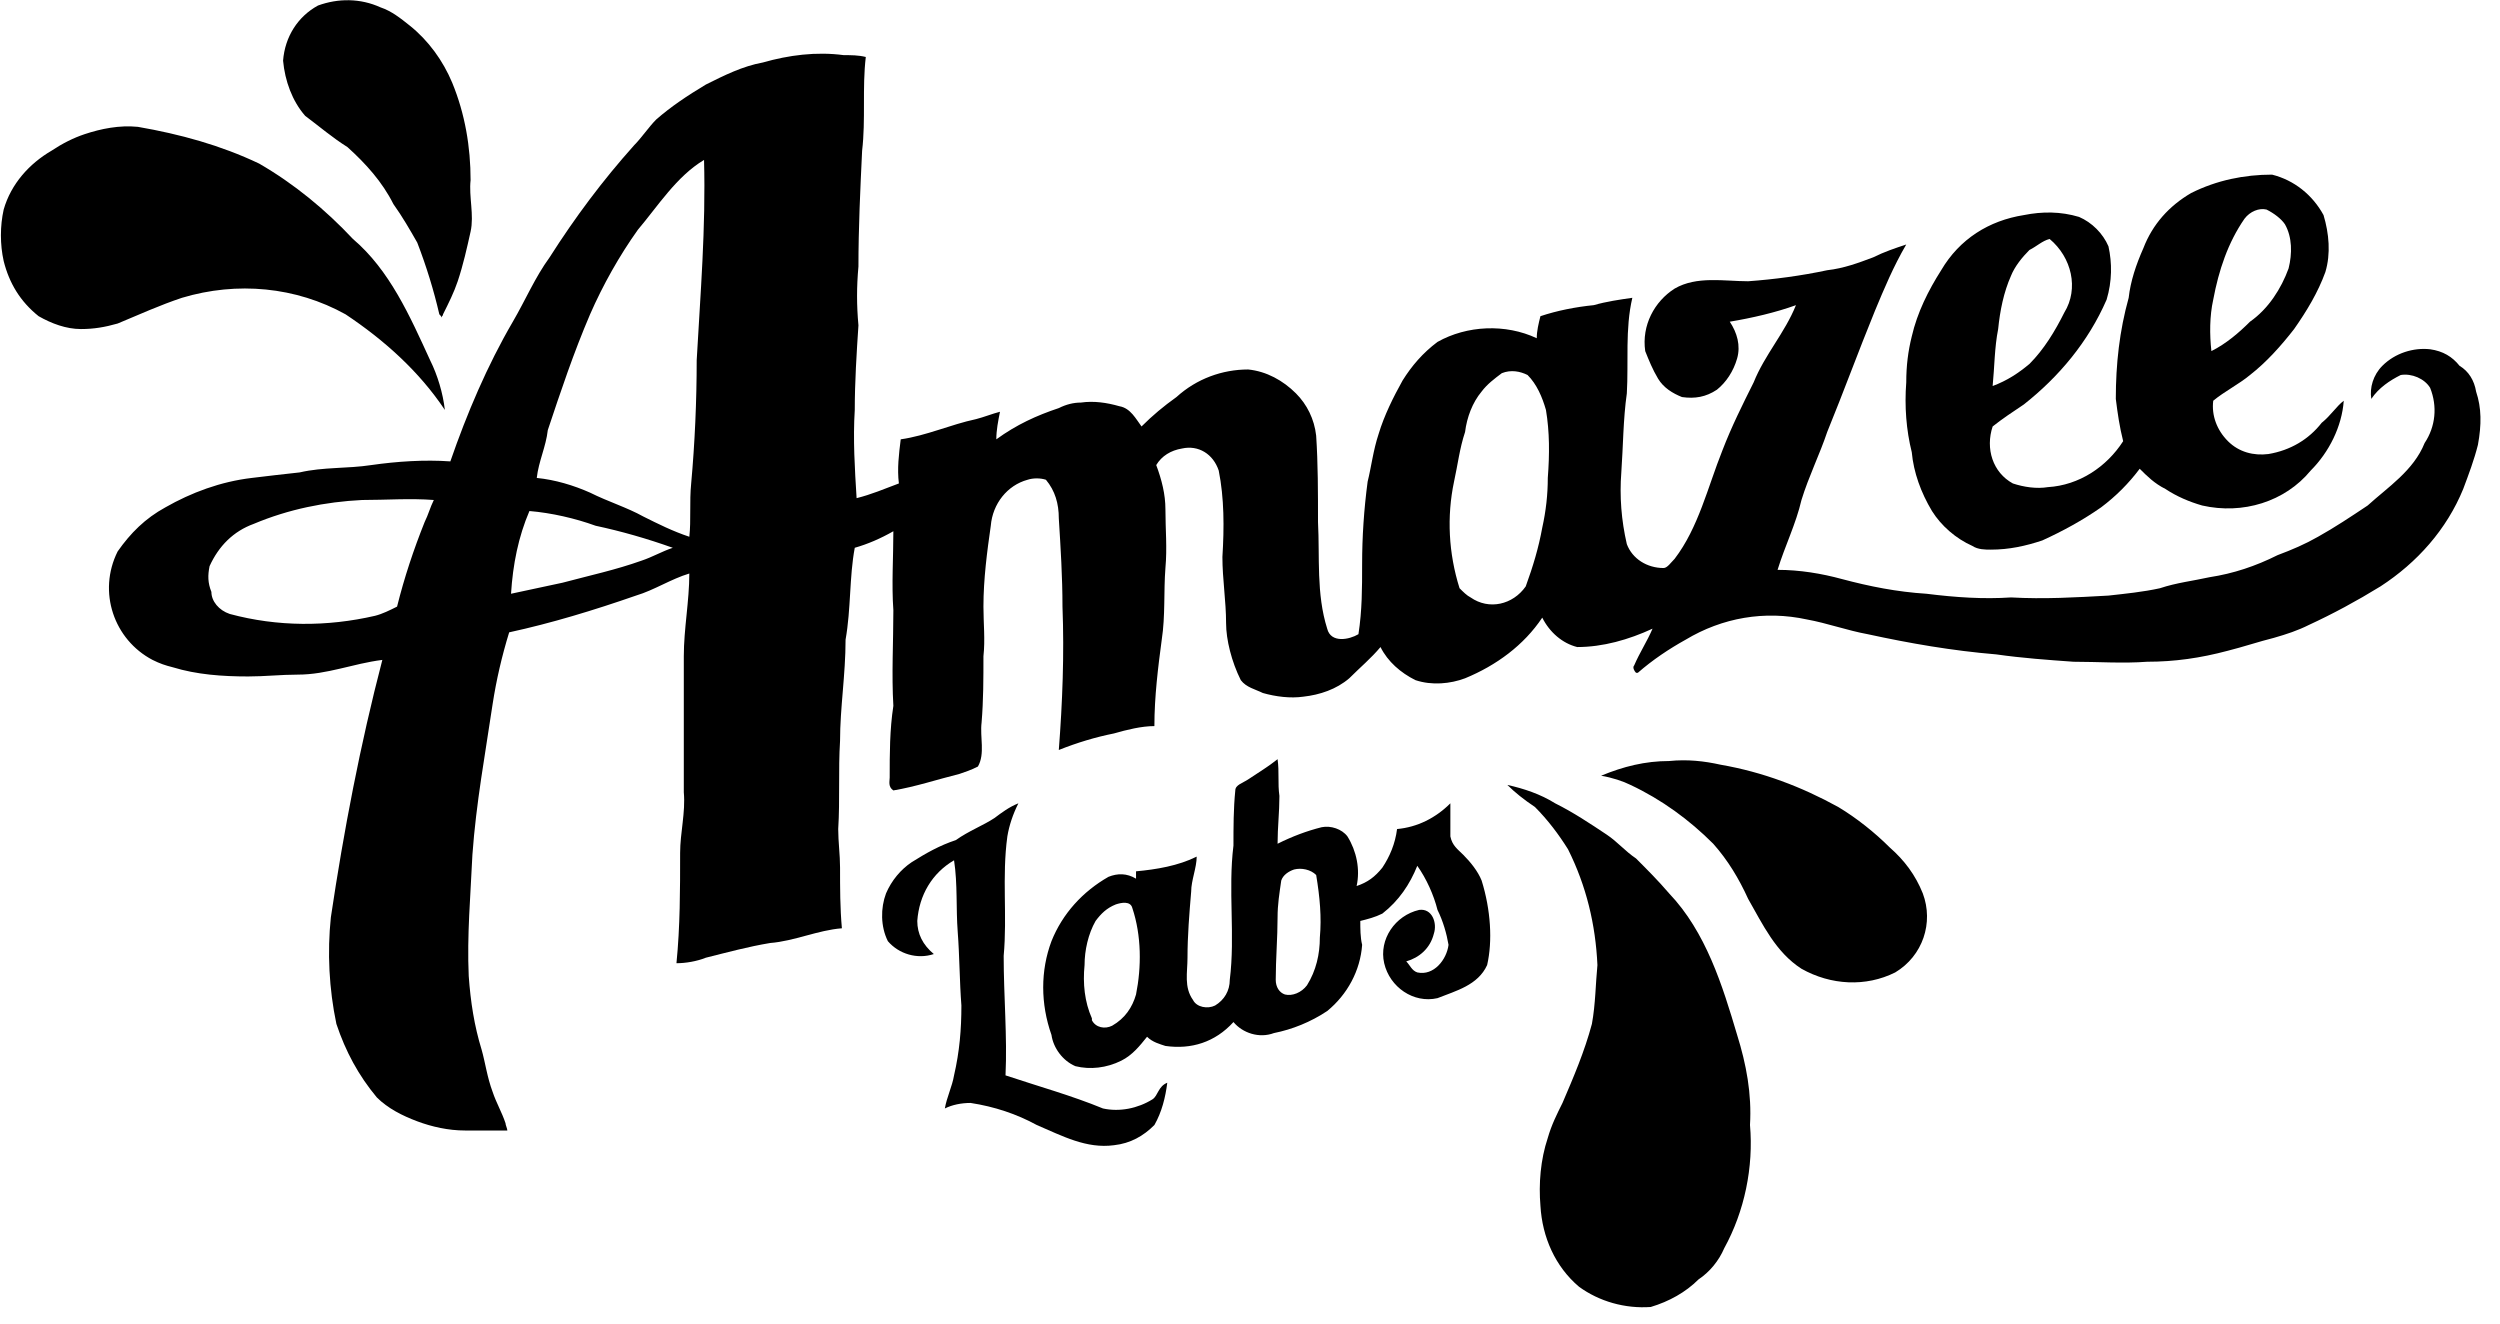 <svg xmlns="http://www.w3.org/2000/svg" viewBox="0 0 136 72" fill="currentColor">
    <path
        d="M17.3.3c1.1-.4 2.3-.4 3.4.1.6.2 1.1.6 1.6 1 1 .8 1.8 1.9 2.3 3.1.7 1.7 1 3.5 1 5.3-.1.9.2 1.9 0 2.8-.2.9-.4 1.8-.7 2.7-.2.6-.5 1.2-.8 1.8 0 .1-.1.1-.1.2 0-.1 0-.1-.1-.2-.3-1.3-.7-2.6-1.2-3.9-.4-.7-.8-1.4-1.3-2.1-.6-1.2-1.5-2.2-2.5-3.1-.8-.5-1.5-1.1-2.3-1.7-.7-.8-1.1-1.9-1.2-3 .1-1.3.8-2.4 1.9-3zM4.6 7.3c.9-.3 1.9-.5 2.9-.4 2.3.4 4.5 1 6.6 2 1.9 1.1 3.6 2.5 5.1 4.1 2 1.7 3.1 4.2 4.2 6.6.4.8.7 1.8.8 2.7-1.4-2.1-3.3-3.8-5.4-5.2-2.7-1.5-5.9-1.8-8.9-.9-1.2.4-2.3.9-3.5 1.4-.7.2-1.3.3-2 .3-.8 0-1.6-.3-2.3-.7-1-.8-1.6-1.8-1.9-3-.2-.9-.2-1.9 0-2.8.4-1.4 1.4-2.5 2.6-3.2.6-.4 1.2-.7 1.8-.9zM87.1 42.2c1.2-.5 2.4-.8 3.7-.8 1-.1 1.9 0 2.8.2 2.3.4 4.4 1.2 6.4 2.3 1 .6 2 1.4 2.8 2.2.8.7 1.4 1.5 1.8 2.5.6 1.6 0 3.4-1.5 4.3-1.6.8-3.5.7-5.1-.2-1.4-.9-2.1-2.4-2.9-3.8-.5-1.1-1.1-2.1-1.9-3-1.3-1.3-2.8-2.4-4.5-3.2-.4-.2-1-.4-1.6-.5zM82 42.7c.9.2 1.8.5 2.6 1 1 .5 1.9 1.1 2.8 1.7.6.4 1 .9 1.6 1.3.6.6 1.2 1.2 1.8 1.9 2 2.1 2.9 5 3.7 7.7.5 1.6.8 3.2.7 4.9.2 2.3-.3 4.7-1.4 6.7-.3.7-.8 1.3-1.4 1.7-.7.7-1.6 1.2-2.6 1.5-1.4.1-2.8-.3-3.9-1.1-1.3-1.1-2-2.7-2.1-4.4-.1-1.2 0-2.5.4-3.7.2-.7.5-1.3.8-1.9.6-1.4 1.2-2.8 1.6-4.3.2-1.1.2-2.2.3-3.2-.1-2.2-.6-4.3-1.6-6.3-.5-.8-1.1-1.6-1.8-2.3-.6-.4-1.1-.8-1.5-1.2zM54.1 44.5c.4-.3.8-.6 1.3-.8-.3.6-.5 1.2-.6 1.8-.3 2.2 0 4.3-.2 6.5 0 2.2.2 4.4.1 6.5 1.8.6 3.6 1.1 5.3 1.8.9.2 1.9 0 2.7-.5.3-.2.3-.7.8-.9-.1.8-.3 1.6-.7 2.3-.6.6-1.3 1-2.2 1.1-1.5.2-2.8-.5-4.2-1.1-1.1-.6-2.3-1-3.6-1.2-.5 0-1 .1-1.4.3.1-.6.4-1.2.5-1.8.3-1.3.4-2.5.4-3.8-.1-1.3-.1-2.7-.2-4-.1-1.3 0-2.6-.2-3.9-1.2.7-1.9 1.9-2 3.3 0 .7.3 1.3.9 1.8-.9.3-1.9 0-2.5-.7-.4-.8-.4-1.8-.1-2.6.3-.7.8-1.3 1.4-1.7.8-.5 1.5-.9 2.4-1.2.7-.5 1.5-.8 2.1-1.2z" />
    <path
        d="M80.6 47.9c-.2-.5-.6-1-1-1.4-.3-.3-.6-.5-.7-1v-1.8c-.8.8-1.8 1.3-2.9 1.4-.1.8-.4 1.5-.8 2.1-.4.5-.8.8-1.4 1 .2-.9 0-1.9-.5-2.7-.3-.4-.9-.6-1.4-.5-.8.2-1.6.5-2.4.9 0-.9.1-1.7.1-2.6-.1-.7 0-1.3-.1-2-.5.4-1 .7-1.6 1.1-.3.2-.7.3-.7.6-.1 1-.1 2-.1 3-.3 2.4.1 4.9-.2 7.3 0 .6-.3 1.1-.8 1.4-.4.2-1 .1-1.2-.3-.5-.7-.3-1.5-.3-2.3 0-1.2.1-2.4.2-3.6 0-.6.3-1.3.3-1.9-1 .5-2.2.7-3.3.8v.4c-.5-.3-1-.3-1.5-.1-1.4.8-2.5 2-3.1 3.5-.6 1.6-.6 3.4 0 5.1.1.7.6 1.4 1.3 1.7.8.2 1.7.1 2.5-.3.6-.3 1-.8 1.4-1.3.3.3.7.4 1 .5 1.4.2 2.7-.2 3.7-1.3.5.6 1.4.9 2.2.6 1-.2 2-.6 2.9-1.2 1.1-.9 1.8-2.2 1.9-3.6-.1-.4-.1-.9-.1-1.3.4-.1.8-.2 1.2-.4.9-.7 1.5-1.6 1.9-2.6.5.7.9 1.6 1.1 2.4.3.6.5 1.3.6 1.9-.1.8-.8 1.7-1.7 1.5-.3-.1-.4-.4-.6-.6.7-.2 1.3-.7 1.5-1.5.2-.6-.1-1.4-.8-1.3-1.3.3-2.2 1.6-1.9 2.9.3 1.3 1.6 2.2 2.9 1.9 1-.4 2.2-.7 2.7-1.8.3-1.3.2-3-.3-4.6zm-18.8 6.2c-.2.7-.6 1.3-1.3 1.7-.4.2-.9.1-1.1-.3v-.1c-.4-.9-.5-1.9-.4-2.9 0-.8.2-1.7.6-2.4.3-.4.6-.7 1.1-.9.3-.1.8-.2.9.2.5 1.5.5 3.2.2 4.7zm10-3.1c0 .9-.2 1.8-.7 2.6-.3.4-.8.6-1.2.5-.3-.1-.5-.4-.5-.8 0-1.1.1-2.3.1-3.4 0-.7.1-1.3.2-2 .1-.3.4-.5.7-.6.4-.1.9 0 1.2.3.2 1.2.3 2.3.2 3.4zM126.3 23c-.7.9-1.7 1.5-2.9 1.7-.8.1-1.6-.1-2.2-.7-.6-.6-.9-1.4-.8-2.2.6-.5 1.4-.9 2-1.4.9-.7 1.7-1.6 2.4-2.5.7-1 1.3-2 1.7-3.1.3-1 .2-2.1-.1-3.1-.6-1.1-1.6-1.9-2.8-2.2-1.5 0-3 .3-4.4 1-1.2.7-2.1 1.7-2.6 3-.4.9-.7 1.8-.8 2.7-.5 1.8-.7 3.6-.7 5.5.1.8.2 1.5.4 2.3-.9 1.4-2.4 2.4-4.1 2.5-.6.1-1.3 0-1.9-.2-1.1-.6-1.5-1.9-1.1-3.1.5-.4 1.1-.8 1.7-1.2 1.9-1.5 3.5-3.4 4.5-5.7.3-1 .3-2 .1-2.9-.3-.7-.9-1.3-1.6-1.6-1-.3-2-.3-3-.1-1.9.3-3.5 1.3-4.5 3-.7 1.1-1.3 2.3-1.6 3.6-.2.8-.3 1.6-.3 2.5-.1 1.3 0 2.6.3 3.8.1 1.1.5 2.2 1.1 3.2.5.8 1.3 1.5 2.2 1.9.3.2.7.2 1 .2 1 0 1.9-.2 2.8-.5 1.1-.5 2.2-1.1 3.2-1.8.8-.6 1.5-1.3 2.1-2.1.4.4.8.8 1.4 1.1.6.4 1.3.7 2 .9 2.2.5 4.5-.2 5.9-1.9 1-1 1.7-2.4 1.8-3.8-.4.3-.7.8-1.2 1.2zm-17.6-5.1c.1-1 .3-2 .7-2.9.2-.5.6-1 1-1.4.4-.2.7-.5 1.1-.6 1.2 1 1.6 2.7.8 4-.5 1-1.1 2-1.9 2.8-.6.5-1.2.9-2 1.2.1-1 .1-2.1.3-3.1zm11.7-1.6c.3-1.6.8-3.1 1.7-4.4.3-.4.8-.6 1.2-.5.4.2.8.5 1 .8.4.7.4 1.6.2 2.4-.4 1.1-1.1 2.2-2.1 2.9-.6.6-1.3 1.2-2.1 1.6-.1-.9-.1-1.9.1-2.8z" />
    <path
        d="M134.7 21.3c-.1-.6-.4-1.1-.9-1.4-.4-.5-.9-.8-1.6-.9-.9-.1-1.9.2-2.6.9-.5.5-.7 1.2-.6 1.8.4-.6 1-1 1.6-1.3.6-.1 1.3.2 1.6.7.4 1 .3 2.1-.3 3-.6 1.5-2 2.4-3.1 3.4-.9.6-1.8 1.2-2.7 1.7-.7.4-1.4.7-2.2 1-1.2.6-2.4 1-3.7 1.2-.9.2-1.8.3-2.7.6-.9.2-1.9.3-2.8.4-1.8.1-3.5.2-5.3.1-1.5.1-3 0-4.6-.2-1.6-.1-3.1-.4-4.6-.8-1.1-.3-2.3-.5-3.5-.5.4-1.3 1-2.5 1.3-3.8.4-1.3 1-2.5 1.4-3.7.9-2.2 1.7-4.4 2.6-6.6.5-1.2 1-2.4 1.7-3.6-.6.2-1.2.4-1.8.7-.8.3-1.6.6-2.5.7-1.4.3-2.9.5-4.3.6-1.3 0-2.8-.3-4 .4-1.1.7-1.8 2-1.6 3.4.2.5.4 1 .7 1.5.3.5.8.8 1.3 1 .7.1 1.3 0 1.9-.4.5-.4.9-1 1.1-1.7.2-.7 0-1.4-.4-2 1.2-.2 2.5-.5 3.6-.9-.6 1.5-1.7 2.7-2.3 4.2-.6 1.2-1.2 2.4-1.7 3.7-.8 2-1.3 4.2-2.6 5.9-.2.2-.4.5-.6.5-.9 0-1.7-.5-2-1.3-.3-1.3-.4-2.6-.3-3.9.1-1.4.1-2.9.3-4.3.1-1.7-.1-3.5.3-5.2-.7.1-1.4.2-2.1.4-1 .1-2 .3-2.9.6-.1.4-.2.8-.2 1.2-1.7-.8-3.8-.7-5.4.2-.8.6-1.4 1.3-1.9 2.1-.5.9-1 1.9-1.3 2.9-.3.9-.4 1.8-.6 2.6-.2 1.5-.3 3-.3 4.5 0 1.3 0 2.5-.2 3.8-.5.3-1.5.5-1.7-.3-.6-1.9-.4-3.9-.5-5.8 0-1.6 0-3.2-.1-4.7-.1-.9-.5-1.7-1.1-2.3-.7-.7-1.6-1.2-2.6-1.3-1.4 0-2.8.5-3.9 1.5-.7.5-1.3 1-1.9 1.6-.3-.4-.6-1-1.2-1.1-.7-.2-1.4-.3-2.1-.2-.4 0-.8.1-1.2.3-1.2.4-2.3.9-3.4 1.7 0-.5.1-1 .2-1.5-.4.1-.9.3-1.3.4-1.4.3-2.7.9-4.1 1.1-.1.8-.2 1.6-.1 2.4-.8.3-1.5.6-2.3.8-.1-1.6-.2-3.2-.1-4.8 0-1.5.1-3.1.2-4.6-.1-1.1-.1-2.1 0-3.2 0-2.1.1-4.2.2-6.3.2-1.7 0-3.4.2-5.1-.4-.1-.8-.1-1.2-.1-1.5-.2-3 0-4.4.4-1.1.2-2.1.7-3.1 1.2-1 .6-1.9 1.2-2.7 1.9-.4.4-.8 1-1.2 1.4-1.7 1.9-3.2 3.9-4.6 6.1-.8 1.1-1.3 2.3-2 3.5-1.4 2.4-2.5 5-3.4 7.6-1.4-.1-2.9 0-4.3.2-1.3.2-2.6.1-3.9.4-.9.1-1.8.2-2.6.3-1.7.2-3.3.8-4.7 1.6-1.1.6-1.9 1.4-2.6 2.4-1.1 2.2-.2 4.8 1.9 5.9.4.2.7.3 1.1.4 1.3.4 2.7.5 4.1.5.9 0 1.8-.1 2.7-.1 1.6 0 3-.6 4.6-.8-1.2 4.6-2.1 9.3-2.8 14-.2 1.9-.1 3.9.3 5.8.5 1.5 1.2 2.8 2.2 4 .6.6 1.4 1 2.2 1.3.8.3 1.7.5 2.6.5h2.3c0-.1-.1-.3-.1-.4-.2-.6-.5-1.1-.7-1.7-.3-.8-.4-1.6-.6-2.3-.4-1.3-.6-2.6-.7-4-.1-2.2.1-4.4.2-6.6.2-2.8.7-5.5 1.1-8.2.2-1.3.5-2.6.9-3.9 2.3-.5 4.6-1.2 6.9-2 1-.3 1.9-.9 2.9-1.2 0 1.5-.3 3-.3 4.5v7.4c.1 1.1-.2 2.2-.2 3.3 0 2 0 4-.2 6 .5 0 1.1-.1 1.6-.3 1.2-.3 2.3-.6 3.5-.8 1.3-.1 2.6-.7 3.9-.8-.1-1.1-.1-2.2-.1-3.3 0-.7-.1-1.4-.1-2.1.1-1.6 0-3.2.1-4.8 0-1.8.3-3.6.3-5.5.3-1.7.2-3.4.5-5 .7-.2 1.4-.5 2.1-.9 0 1.4-.1 2.9 0 4.3 0 1.7-.1 3.5 0 5.2-.2 1.3-.2 2.6-.2 3.9 0 .2-.1.5.2.7 1.2-.2 2.4-.6 3.6-.9.3-.1.6-.2 1-.4.4-.7.1-1.6.2-2.4.1-1.2.1-2.4.1-3.6.1-.9 0-1.8 0-2.7 0-1.5.2-3 .4-4.4.1-1.2.9-2.2 2-2.5.3-.1.7-.1 1 0 .5.6.7 1.3.7 2.1.1 1.6.2 3.2.2 4.8.1 2.6 0 5.2-.2 7.8 1-.4 2-.7 3-.9.7-.2 1.5-.4 2.2-.4 0-1.6.2-3.2.4-4.7.2-1.3.1-2.6.2-3.9.1-1.1 0-2.1 0-3.2 0-.8-.2-1.6-.5-2.4.3-.5.8-.8 1.4-.9.9-.2 1.7.3 2 1.2.3 1.5.3 3.1.2 4.7 0 1.2.2 2.4.2 3.6 0 .9.3 2.1.8 3.1.3.4.8.5 1.2.7.7.2 1.5.3 2.2.2.9-.1 1.8-.4 2.5-1 .6-.6 1.2-1.1 1.7-1.7.4.8 1.1 1.4 1.9 1.8.9.3 1.9.2 2.7-.1 1.7-.7 3.2-1.8 4.2-3.3.4.8 1.1 1.4 1.9 1.6 1.4 0 2.8-.4 4.1-1-.3.7-.7 1.3-1 2-.1.1 0 .3.1.4h.1c.8-.7 1.7-1.3 2.6-1.8 2-1.2 4.3-1.6 6.6-1.1 1.1.2 2.2.6 3.3.8 2.3.5 4.6.9 7 1.1 1.4.2 2.8.3 4.2.4 1.3 0 2.7.1 4 0 1.5 0 2.9-.2 4.4-.6.8-.2 1.7-.5 2.5-.7.7-.2 1.3-.4 1.9-.7 1.3-.6 2.6-1.3 3.9-2.1 2-1.3 3.6-3.1 4.5-5.3.3-.8.6-1.6.8-2.4.2-1.1.2-2-.1-2.9zM23.1 28.4c-.6 1.5-1.1 3-1.5 4.6-.4.2-.8.4-1.2.5-2.6.6-5.3.6-7.9-.1-.6-.2-1-.7-1-1.2-.2-.5-.2-.9-.1-1.4.5-1.1 1.3-1.9 2.4-2.3 1.9-.8 3.9-1.2 5.9-1.3 1.3 0 2.6-.1 3.9 0-.2.4-.3.8-.5 1.2zm11.8 2.1c-1.4.5-2.8.8-4.3 1.2-.9.2-1.9.4-2.8.6.1-1.6.4-3.1 1-4.5 1.2.1 2.5.4 3.6.8 1.4.3 2.8.7 4.2 1.2-.6.2-1.1.5-1.7.7zm3-10.9c0 2.2-.1 4.5-.3 6.7-.1 1 0 2-.1 2.9-.9-.3-1.7-.7-2.5-1.1-.9-.5-1.9-.8-2.9-1.3-.9-.4-1.9-.7-2.9-.8.1-.9.5-1.7.6-2.6.7-2.1 1.4-4.2 2.3-6.3.7-1.6 1.6-3.2 2.6-4.6 1.1-1.3 2.1-2.9 3.6-3.8.1 3.7-.2 7.3-.4 10.9zM84.2 26c0 .9-.1 1.8-.3 2.7-.2 1.1-.5 2.1-.9 3.2-.7 1-2 1.3-3 .6-.2-.1-.4-.3-.6-.5-.6-1.9-.7-3.9-.3-5.8.2-.9.3-1.8.6-2.7.1-.8.4-1.6.9-2.2.3-.4.7-.7 1.1-1 .5-.2 1-.1 1.4.1.5.5.8 1.2 1 1.9.2 1.2.2 2.4.1 3.7z" />
</svg>